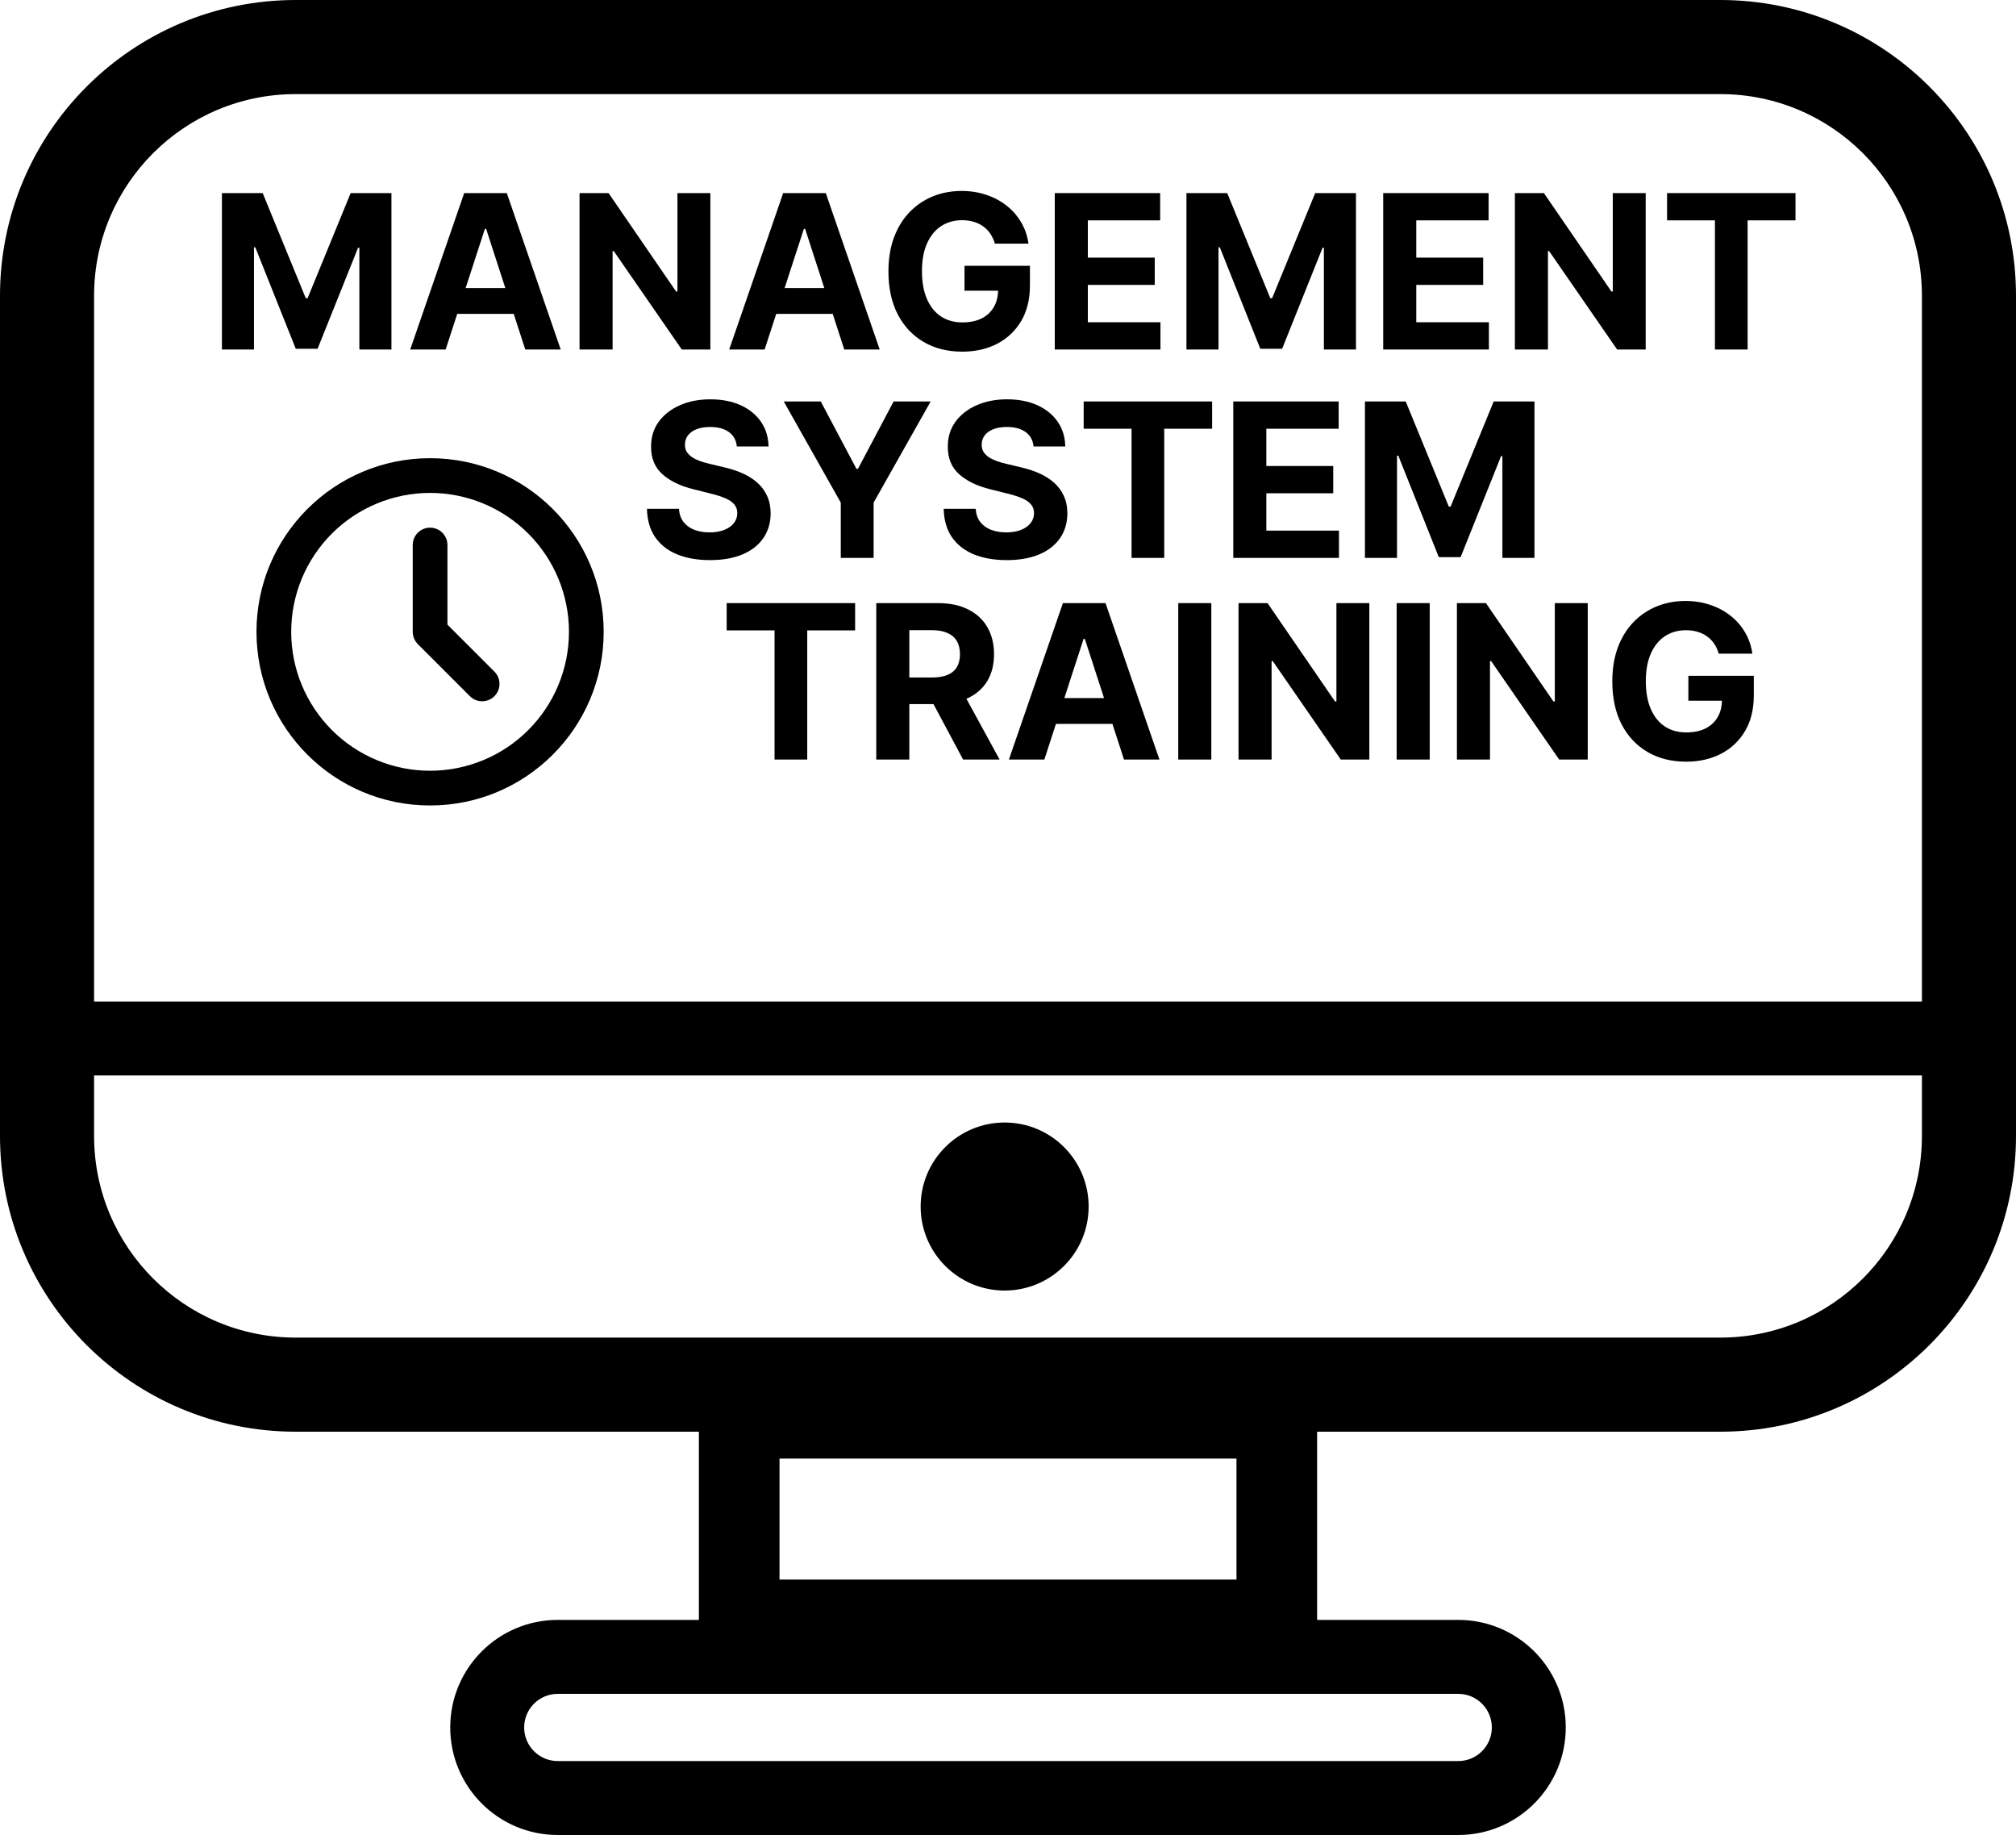 <svg width="300" height="273" viewBox="0 0 300 273" fill="none" xmlns="http://www.w3.org/2000/svg">
<path d="M33.023 28.727H39.091L45.5 44.364H45.773L52.182 28.727H58.25V52H53.477V36.852H53.284L47.261 51.886H44.011L37.989 36.795H37.795V52H33.023V28.727Z" fill="black"/>
<path d="M66.315 52H61.043L69.077 28.727H75.418L83.44 52H78.168L72.338 34.045H72.156L66.315 52ZM65.986 42.852H78.44V46.693H65.986V42.852Z" fill="black"/>
<path d="M105.707 28.727V52H101.457L91.332 37.352H91.162V52H86.242V28.727H90.56L100.605 43.364H100.81V28.727H105.707Z" fill="black"/>
<path d="M113.784 52H108.511L116.545 28.727H122.886L130.909 52H125.636L119.807 34.045H119.625L113.784 52ZM113.455 42.852H125.909V46.693H113.455V42.852Z" fill="black"/>
<path d="M148.048 36.25C147.889 35.697 147.666 35.208 147.378 34.784C147.09 34.352 146.738 33.989 146.321 33.693C145.912 33.39 145.442 33.159 144.912 33C144.389 32.841 143.81 32.761 143.173 32.761C141.984 32.761 140.938 33.057 140.037 33.648C139.143 34.239 138.446 35.099 137.946 36.227C137.446 37.349 137.196 38.72 137.196 40.341C137.196 41.962 137.442 43.341 137.935 44.477C138.427 45.614 139.124 46.481 140.026 47.08C140.927 47.67 141.991 47.966 143.219 47.966C144.332 47.966 145.283 47.769 146.071 47.375C146.866 46.974 147.473 46.409 147.889 45.682C148.313 44.955 148.526 44.095 148.526 43.102L149.526 43.25H143.526V39.545H153.264V42.477C153.264 44.523 152.832 46.28 151.969 47.75C151.105 49.212 149.916 50.341 148.401 51.136C146.885 51.924 145.151 52.318 143.196 52.318C141.014 52.318 139.098 51.837 137.446 50.875C135.794 49.905 134.507 48.53 133.582 46.75C132.666 44.962 132.207 42.841 132.207 40.386C132.207 38.5 132.48 36.818 133.026 35.341C133.579 33.856 134.351 32.599 135.344 31.568C136.336 30.538 137.491 29.754 138.81 29.216C140.128 28.678 141.556 28.409 143.094 28.409C144.412 28.409 145.639 28.602 146.776 28.989C147.912 29.367 148.919 29.905 149.798 30.602C150.685 31.299 151.408 32.129 151.969 33.091C152.529 34.045 152.889 35.099 153.048 36.25H148.048Z" fill="black"/>
<path d="M156.96 52V28.727H172.642V32.784H161.881V38.33H171.835V42.386H161.881V47.943H172.687V52H156.96Z" fill="black"/>
<path d="M176.554 28.727H182.622L189.031 44.364H189.304L195.713 28.727H201.781V52H197.008V36.852H196.815L190.793 51.886H187.543L181.52 36.795H181.327V52H176.554V28.727Z" fill="black"/>
<path d="M205.835 52V28.727H221.517V32.784H210.756V38.33H220.71V42.386H210.756V47.943H221.562V52H205.835Z" fill="black"/>
<path d="M244.895 28.727V52H240.645L230.52 37.352H230.349V52H225.429V28.727H229.747L239.793 43.364H239.997V28.727H244.895Z" fill="black"/>
<path d="M248.074 32.784V28.727H267.188V32.784H260.062V52H255.199V32.784H248.074Z" fill="black"/>
<path d="M109.648 66.421C109.557 65.504 109.167 64.792 108.477 64.284C107.788 63.777 106.852 63.523 105.67 63.523C104.867 63.523 104.189 63.636 103.636 63.864C103.083 64.083 102.659 64.39 102.364 64.784C102.076 65.178 101.932 65.625 101.932 66.125C101.917 66.542 102.004 66.905 102.193 67.216C102.39 67.527 102.659 67.796 103 68.023C103.341 68.243 103.735 68.436 104.182 68.602C104.629 68.761 105.106 68.898 105.614 69.011L107.705 69.511C108.72 69.739 109.651 70.042 110.5 70.421C111.348 70.799 112.083 71.265 112.705 71.818C113.326 72.371 113.807 73.023 114.148 73.773C114.496 74.523 114.674 75.383 114.682 76.352C114.674 77.777 114.311 79.011 113.591 80.057C112.879 81.095 111.848 81.902 110.5 82.477C109.159 83.046 107.542 83.33 105.648 83.33C103.769 83.33 102.133 83.042 100.739 82.466C99.352 81.89 98.269 81.038 97.489 79.909C96.716 78.773 96.311 77.368 96.273 75.693H101.034C101.087 76.474 101.311 77.125 101.705 77.648C102.106 78.163 102.64 78.553 103.307 78.818C103.981 79.076 104.742 79.205 105.591 79.205C106.424 79.205 107.148 79.083 107.761 78.841C108.383 78.599 108.864 78.261 109.205 77.83C109.545 77.398 109.716 76.902 109.716 76.341C109.716 75.818 109.561 75.379 109.25 75.023C108.947 74.667 108.5 74.364 107.909 74.114C107.326 73.864 106.61 73.636 105.761 73.432L103.227 72.796C101.265 72.318 99.716 71.572 98.579 70.557C97.443 69.542 96.879 68.174 96.886 66.455C96.879 65.046 97.254 63.815 98.011 62.761C98.776 61.708 99.826 60.886 101.159 60.295C102.492 59.705 104.008 59.409 105.705 59.409C107.432 59.409 108.939 59.705 110.227 60.295C111.523 60.886 112.53 61.708 113.25 62.761C113.97 63.815 114.341 65.034 114.364 66.421H109.648Z" fill="black"/>
<path d="M116.628 59.727H122.139L127.446 69.75H127.673L132.98 59.727H138.491L130.003 74.773V83H125.116V74.773L116.628 59.727Z" fill="black"/>
<path d="M153.804 66.421C153.713 65.504 153.323 64.792 152.633 64.284C151.944 63.777 151.009 63.523 149.827 63.523C149.024 63.523 148.346 63.636 147.793 63.864C147.24 64.083 146.815 64.39 146.52 64.784C146.232 65.178 146.088 65.625 146.088 66.125C146.073 66.542 146.16 66.905 146.349 67.216C146.546 67.527 146.815 67.796 147.156 68.023C147.497 68.243 147.891 68.436 148.338 68.602C148.785 68.761 149.262 68.898 149.77 69.011L151.861 69.511C152.876 69.739 153.808 70.042 154.656 70.421C155.505 70.799 156.24 71.265 156.861 71.818C157.482 72.371 157.963 73.023 158.304 73.773C158.652 74.523 158.83 75.383 158.838 76.352C158.83 77.777 158.467 79.011 157.747 80.057C157.035 81.095 156.005 81.902 154.656 82.477C153.315 83.046 151.698 83.33 149.804 83.33C147.925 83.33 146.289 83.042 144.895 82.466C143.509 81.89 142.425 81.038 141.645 79.909C140.872 78.773 140.467 77.368 140.429 75.693H145.19C145.243 76.474 145.467 77.125 145.861 77.648C146.262 78.163 146.796 78.553 147.463 78.818C148.137 79.076 148.899 79.205 149.747 79.205C150.58 79.205 151.304 79.083 151.918 78.841C152.539 78.599 153.02 78.261 153.361 77.83C153.702 77.398 153.872 76.902 153.872 76.341C153.872 75.818 153.717 75.379 153.406 75.023C153.103 74.667 152.656 74.364 152.065 74.114C151.482 73.864 150.766 73.636 149.918 73.432L147.383 72.796C145.421 72.318 143.872 71.572 142.736 70.557C141.599 69.542 141.035 68.174 141.043 66.455C141.035 65.046 141.41 63.815 142.168 62.761C142.933 61.708 143.982 60.886 145.315 60.295C146.649 59.705 148.164 59.409 149.861 59.409C151.588 59.409 153.096 59.705 154.383 60.295C155.679 60.886 156.687 61.708 157.406 62.761C158.126 63.815 158.497 65.034 158.52 66.421H153.804Z" fill="black"/>
<path d="M161.261 63.784V59.727H180.375V63.784H173.25V83H168.386V63.784H161.261Z" fill="black"/>
<path d="M183.523 83V59.727H199.205V63.784H188.443V69.33H198.398V73.386H188.443V78.943H199.25V83H183.523Z" fill="black"/>
<path d="M203.116 59.727H209.185L215.594 75.364H215.866L222.276 59.727H228.344V83H223.571V67.852H223.378L217.355 82.886H214.105L208.082 67.796H207.889V83H203.116V59.727Z" fill="black"/>
<path d="M108.136 93.784V89.727H127.25V93.784H120.125V113H115.261V93.784H108.136Z" fill="black"/>
<path d="M130.398 113V89.727H139.58C141.337 89.727 142.837 90.042 144.08 90.671C145.33 91.292 146.28 92.174 146.932 93.318C147.591 94.455 147.92 95.792 147.92 97.33C147.92 98.875 147.587 100.205 146.92 101.318C146.254 102.424 145.288 103.273 144.023 103.864C142.765 104.455 141.242 104.75 139.455 104.75H133.307V100.796H138.659C139.598 100.796 140.379 100.667 141 100.409C141.621 100.152 142.083 99.765 142.386 99.25C142.697 98.735 142.852 98.095 142.852 97.33C142.852 96.557 142.697 95.905 142.386 95.375C142.083 94.845 141.617 94.443 140.989 94.171C140.367 93.89 139.583 93.75 138.636 93.75H135.318V113H130.398ZM142.966 102.409L148.75 113H143.318L137.659 102.409H142.966Z" fill="black"/>
<path d="M155.409 113H150.136L158.17 89.727H164.511L172.534 113H167.261L161.432 95.046H161.25L155.409 113ZM155.08 103.852H167.534V107.693H155.08V103.852Z" fill="black"/>
<path d="M180.256 89.727V113H175.335V89.727H180.256Z" fill="black"/>
<path d="M203.77 89.727V113H199.52L189.395 98.352H189.224V113H184.304V89.727H188.622L198.668 104.364H198.872V89.727H203.77Z" fill="black"/>
<path d="M212.756 89.727V113H207.835V89.727H212.756Z" fill="black"/>
<path d="M236.27 89.727V113H232.02L221.895 98.352H221.724V113H216.804V89.727H221.122L231.168 104.364H231.372V89.727H236.27Z" fill="black"/>
<path d="M255.767 97.25C255.608 96.697 255.384 96.208 255.097 95.784C254.809 95.352 254.456 94.989 254.04 94.693C253.631 94.39 253.161 94.159 252.631 94C252.108 93.841 251.528 93.761 250.892 93.761C249.703 93.761 248.657 94.057 247.756 94.648C246.862 95.239 246.165 96.099 245.665 97.227C245.165 98.349 244.915 99.72 244.915 101.341C244.915 102.962 245.161 104.341 245.653 105.477C246.146 106.614 246.843 107.481 247.744 108.08C248.646 108.671 249.71 108.966 250.937 108.966C252.051 108.966 253.002 108.769 253.79 108.375C254.585 107.974 255.191 107.409 255.608 106.682C256.032 105.955 256.244 105.095 256.244 104.102L257.244 104.25H251.244V100.546H260.983V103.477C260.983 105.523 260.551 107.28 259.688 108.75C258.824 110.212 257.634 111.341 256.119 112.136C254.604 112.924 252.869 113.318 250.915 113.318C248.733 113.318 246.816 112.837 245.165 111.875C243.513 110.905 242.225 109.53 241.301 107.75C240.384 105.962 239.926 103.841 239.926 101.386C239.926 99.5 240.199 97.818 240.744 96.341C241.297 94.856 242.07 93.599 243.062 92.568C244.055 91.538 245.21 90.754 246.528 90.216C247.847 89.678 249.275 89.409 250.812 89.409C252.131 89.409 253.358 89.602 254.494 89.989C255.631 90.368 256.638 90.905 257.517 91.602C258.403 92.299 259.127 93.129 259.688 94.091C260.248 95.046 260.608 96.099 260.767 97.25H255.767Z" fill="black"/>
<path d="M149.5 192C156.404 192 162 186.404 162 179.5C162 172.596 156.404 167 149.5 167C142.596 167 137 172.596 137 179.5C137 186.404 142.596 192 149.5 192Z" fill="black"/>
<path fill-rule="evenodd" clip-rule="evenodd" d="M44 0C19.7 0 0 19.7 0 44V169C0 193.301 19.7 213 44 213H104V241H83C74.163 241 67 248.163 67 257C67 265.837 74.163 273 83 273H217C225.837 273 233 265.837 233 257C233 248.163 225.837 241 217 241H196V213H256C280.301 213 300 193.301 300 169V44C300 19.7 280.301 0 256 0H44ZM256 14H44C27.431 14 14 27.431 14 44V149H286V44C286 27.431 272.569 14 256 14ZM14 169V160H286V169C286 185.569 272.569 199 256 199H44C27.431 199 14 185.569 14 169ZM83 252H217C219.761 252 222 254.239 222 257C222 259.761 219.761 262 217 262H83C80.239 262 78 259.761 78 257C78 254.239 80.239 252 83 252ZM184 217H116V235H184V217Z" fill="black"/>
<path d="M64 68.167C78.268 68.167 89.833 79.732 89.833 94C89.833 108.268 78.268 119.833 64 119.833C49.732 119.833 38.167 108.268 38.167 94C38.167 79.732 49.732 68.167 64 68.167ZM64 73.333C58.519 73.333 53.262 75.511 49.386 79.386C45.511 83.262 43.333 88.519 43.333 94C43.333 99.481 45.511 104.738 49.386 108.614C53.262 112.489 58.519 114.667 64 114.667C69.481 114.667 74.738 112.489 78.614 108.614C82.489 104.738 84.667 99.481 84.667 94C84.667 88.519 82.489 83.262 78.614 79.386C74.738 75.511 69.481 73.333 64 73.333ZM64 78.5C64.633 78.5 65.243 78.732 65.716 79.153C66.189 79.573 66.491 80.153 66.565 80.781L66.583 81.083V92.93L73.576 99.924C74.04 100.388 74.309 101.012 74.329 101.668C74.349 102.324 74.118 102.963 73.684 103.456C73.25 103.948 72.645 104.257 71.992 104.319C71.338 104.381 70.686 104.192 70.166 103.791L69.924 103.576L62.174 95.826C61.772 95.425 61.514 94.902 61.44 94.338L61.417 94V81.083C61.417 80.398 61.689 79.741 62.173 79.257C62.658 78.772 63.315 78.5 64 78.5Z" fill="black"/>
</svg>
